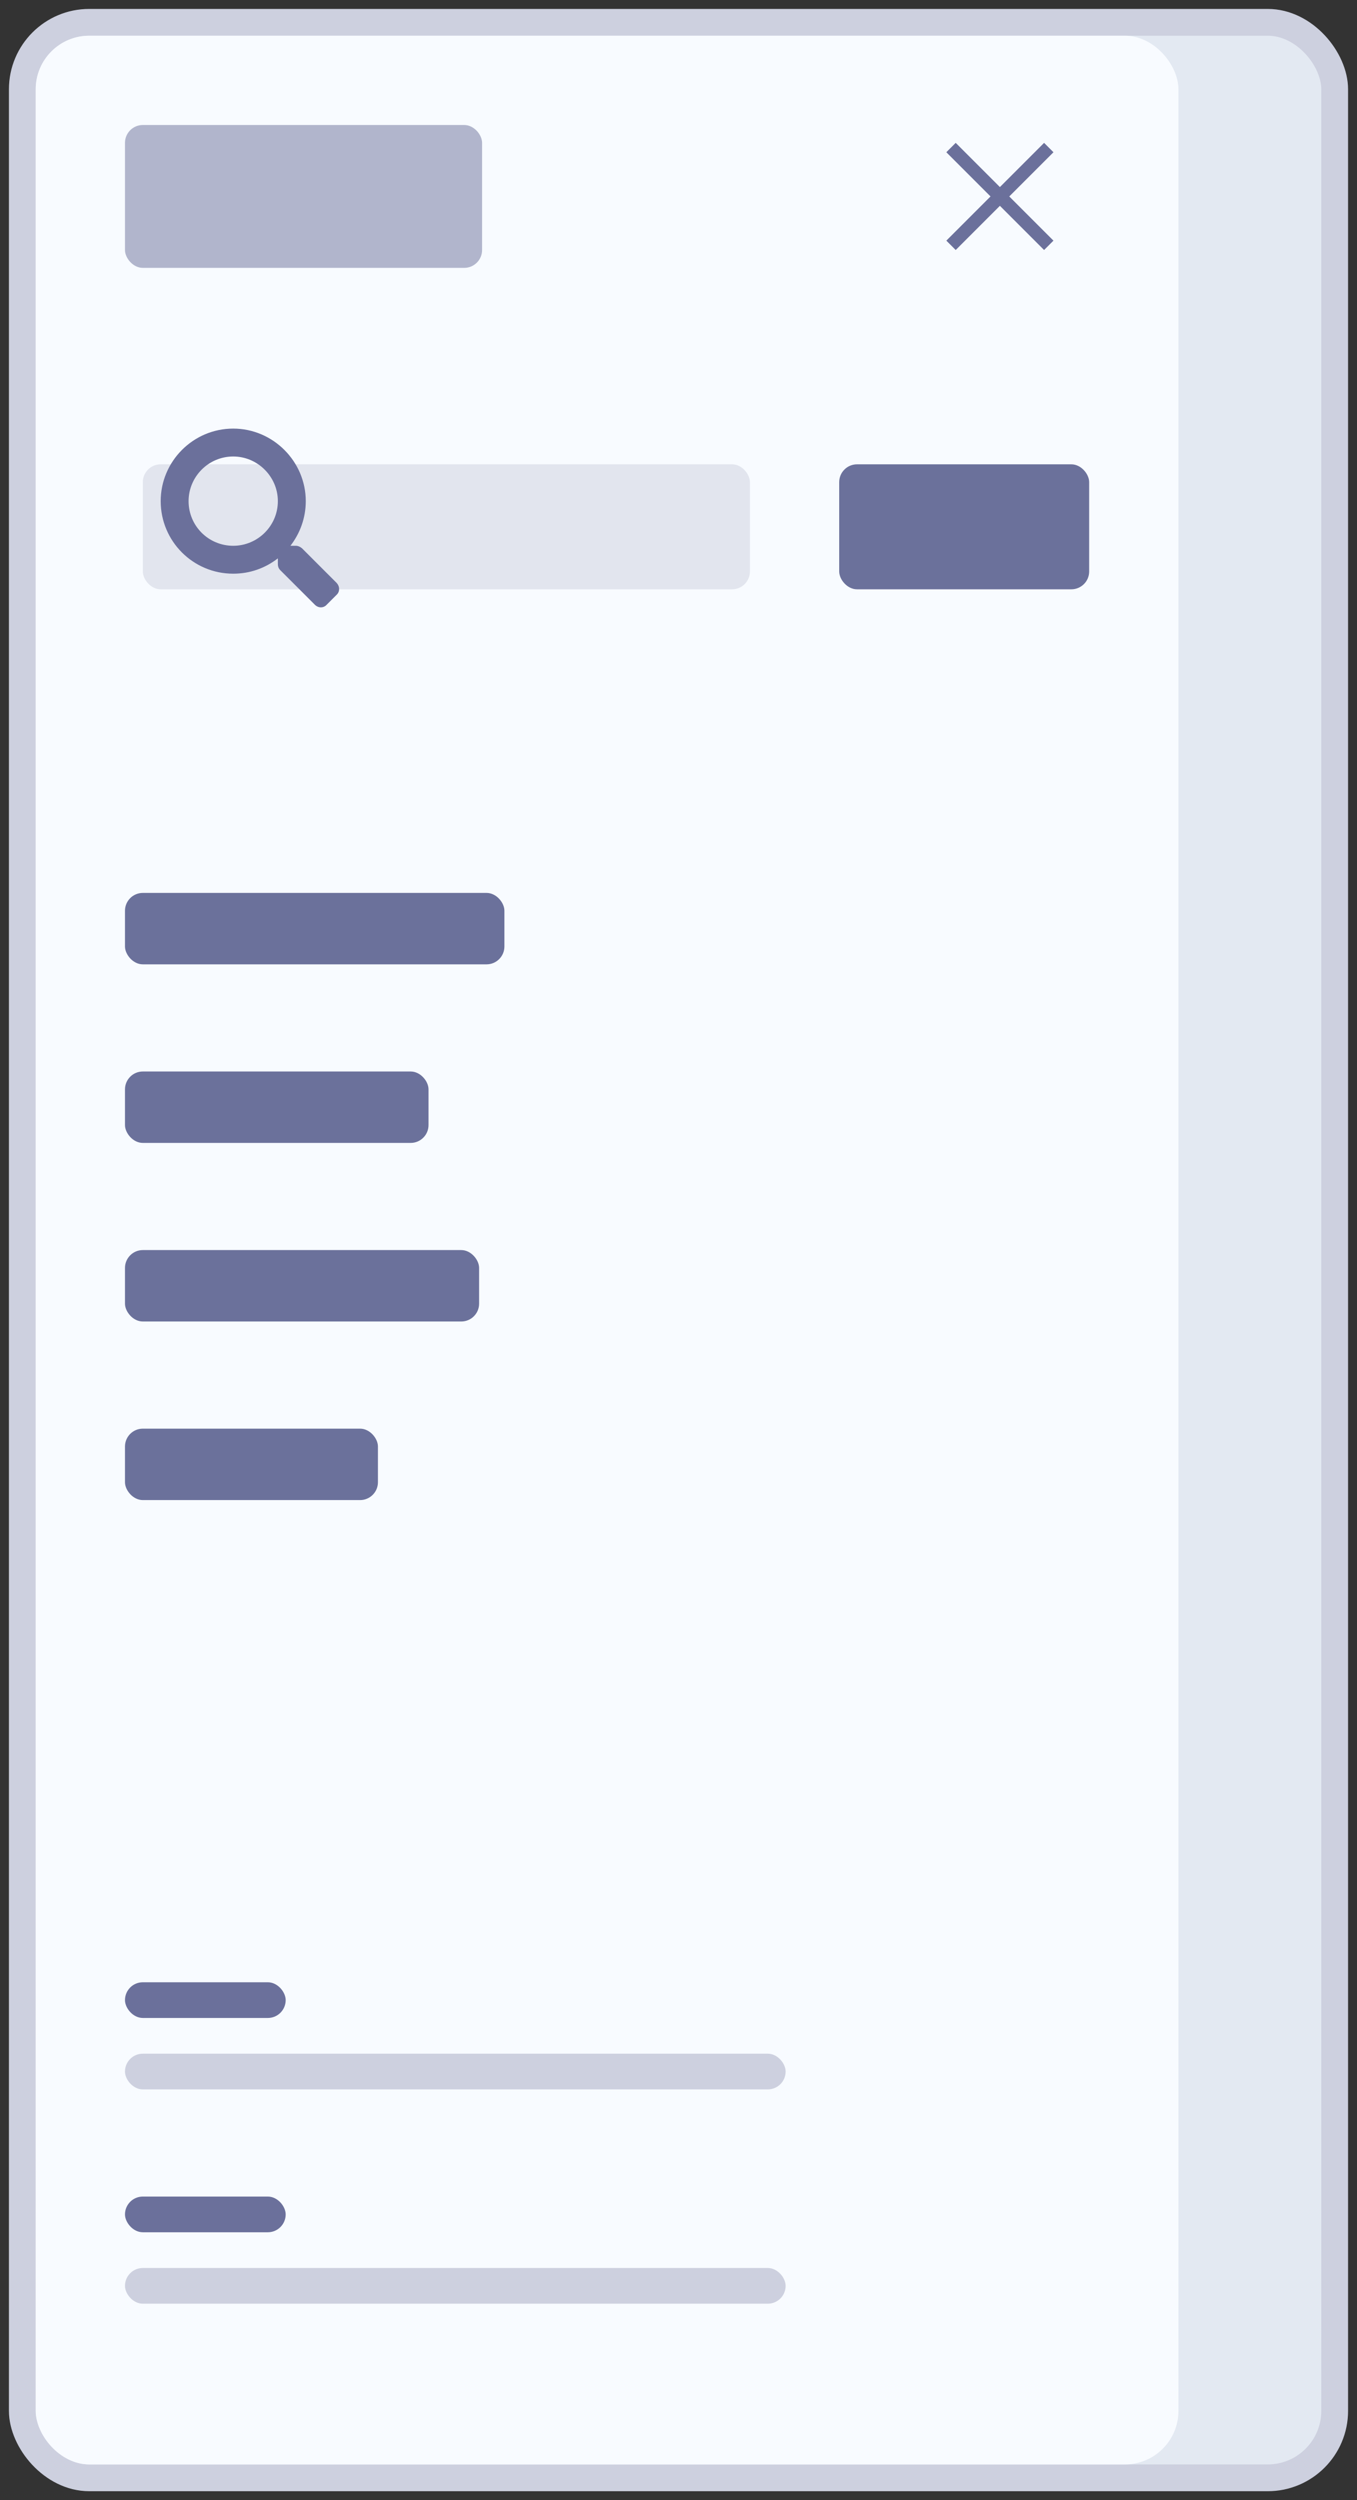<svg width="76" height="140" viewBox="0 0 76 140" fill="none" xmlns="http://www.w3.org/2000/svg">
<rect x="0" y="0" width="76" height="140" fill="#333333" stroke="none"/>
<rect x="1.25" y="1.25" width="73.5" height="137.5" rx="3.75" fill="#E3E9F2" stroke="#CDD0DF" stroke-width="1.5"/>
<rect x="2" y="2" width="64" height="136" rx="3" fill="#F8FBFF"/>
<rect x="7" y="115" width="37" height="2" rx="1" fill="#CDD0DF"/>
<rect x="7" y="127" width="37" height="2" rx="1" fill="#CDD0DF"/>
<rect x="7" y="111" width="9" height="2" rx="1" fill="#6B709B"/>
<rect x="7" y="123" width="9" height="2" rx="1" fill="#6B709B"/>
<rect opacity="0.5" x="8" y="26" width="34" height="7" rx="1" fill="#CDD0DF"/>
<path d="M18.863 32.652L16.91 30.699C16.812 30.621 16.695 30.562 16.578 30.562H16.266C16.793 29.879 17.125 29.02 17.125 28.062C17.125 25.836 15.289 24 13.062 24C10.816 24 9 25.836 9 28.062C9 30.309 10.816 32.125 13.062 32.125C14 32.125 14.859 31.812 15.562 31.266V31.598C15.562 31.715 15.602 31.832 15.699 31.93L17.633 33.863C17.828 34.059 18.121 34.059 18.297 33.863L18.844 33.316C19.039 33.141 19.039 32.848 18.863 32.652ZM13.062 30.562C11.676 30.562 10.562 29.449 10.562 28.062C10.562 26.695 11.676 25.562 13.062 25.562C14.43 25.562 15.562 26.695 15.562 28.062C15.562 29.449 14.43 30.562 13.062 30.562Z" fill="#6B709B"/>
<rect x="47" y="26" width="14" height="7" rx="1" fill="#6B719B"/>
<rect opacity="0.5" x="7" y="7" width="20" height="8" rx="1" fill="#6B719B"/>
<path d="M59 8.525L58.475 8L56 10.475L53.525 8L53 8.525L55.475 11L53 13.475L53.525 14L56 11.525L58.475 14L59 13.475L56.525 11L59 8.525Z" fill="#6B709B"/>
<rect x="7" y="50" width="21.25" height="4" rx="1" fill="#6B719B"/>
<rect x="7" y="60" width="17" height="4" rx="1" fill="#6B719B"/>
<rect x="7" y="70" width="19.833" height="4" rx="1" fill="#6B719B"/>
<rect x="7" y="80" width="14.167" height="4" rx="1" fill="#6B719B"/>
</svg>
